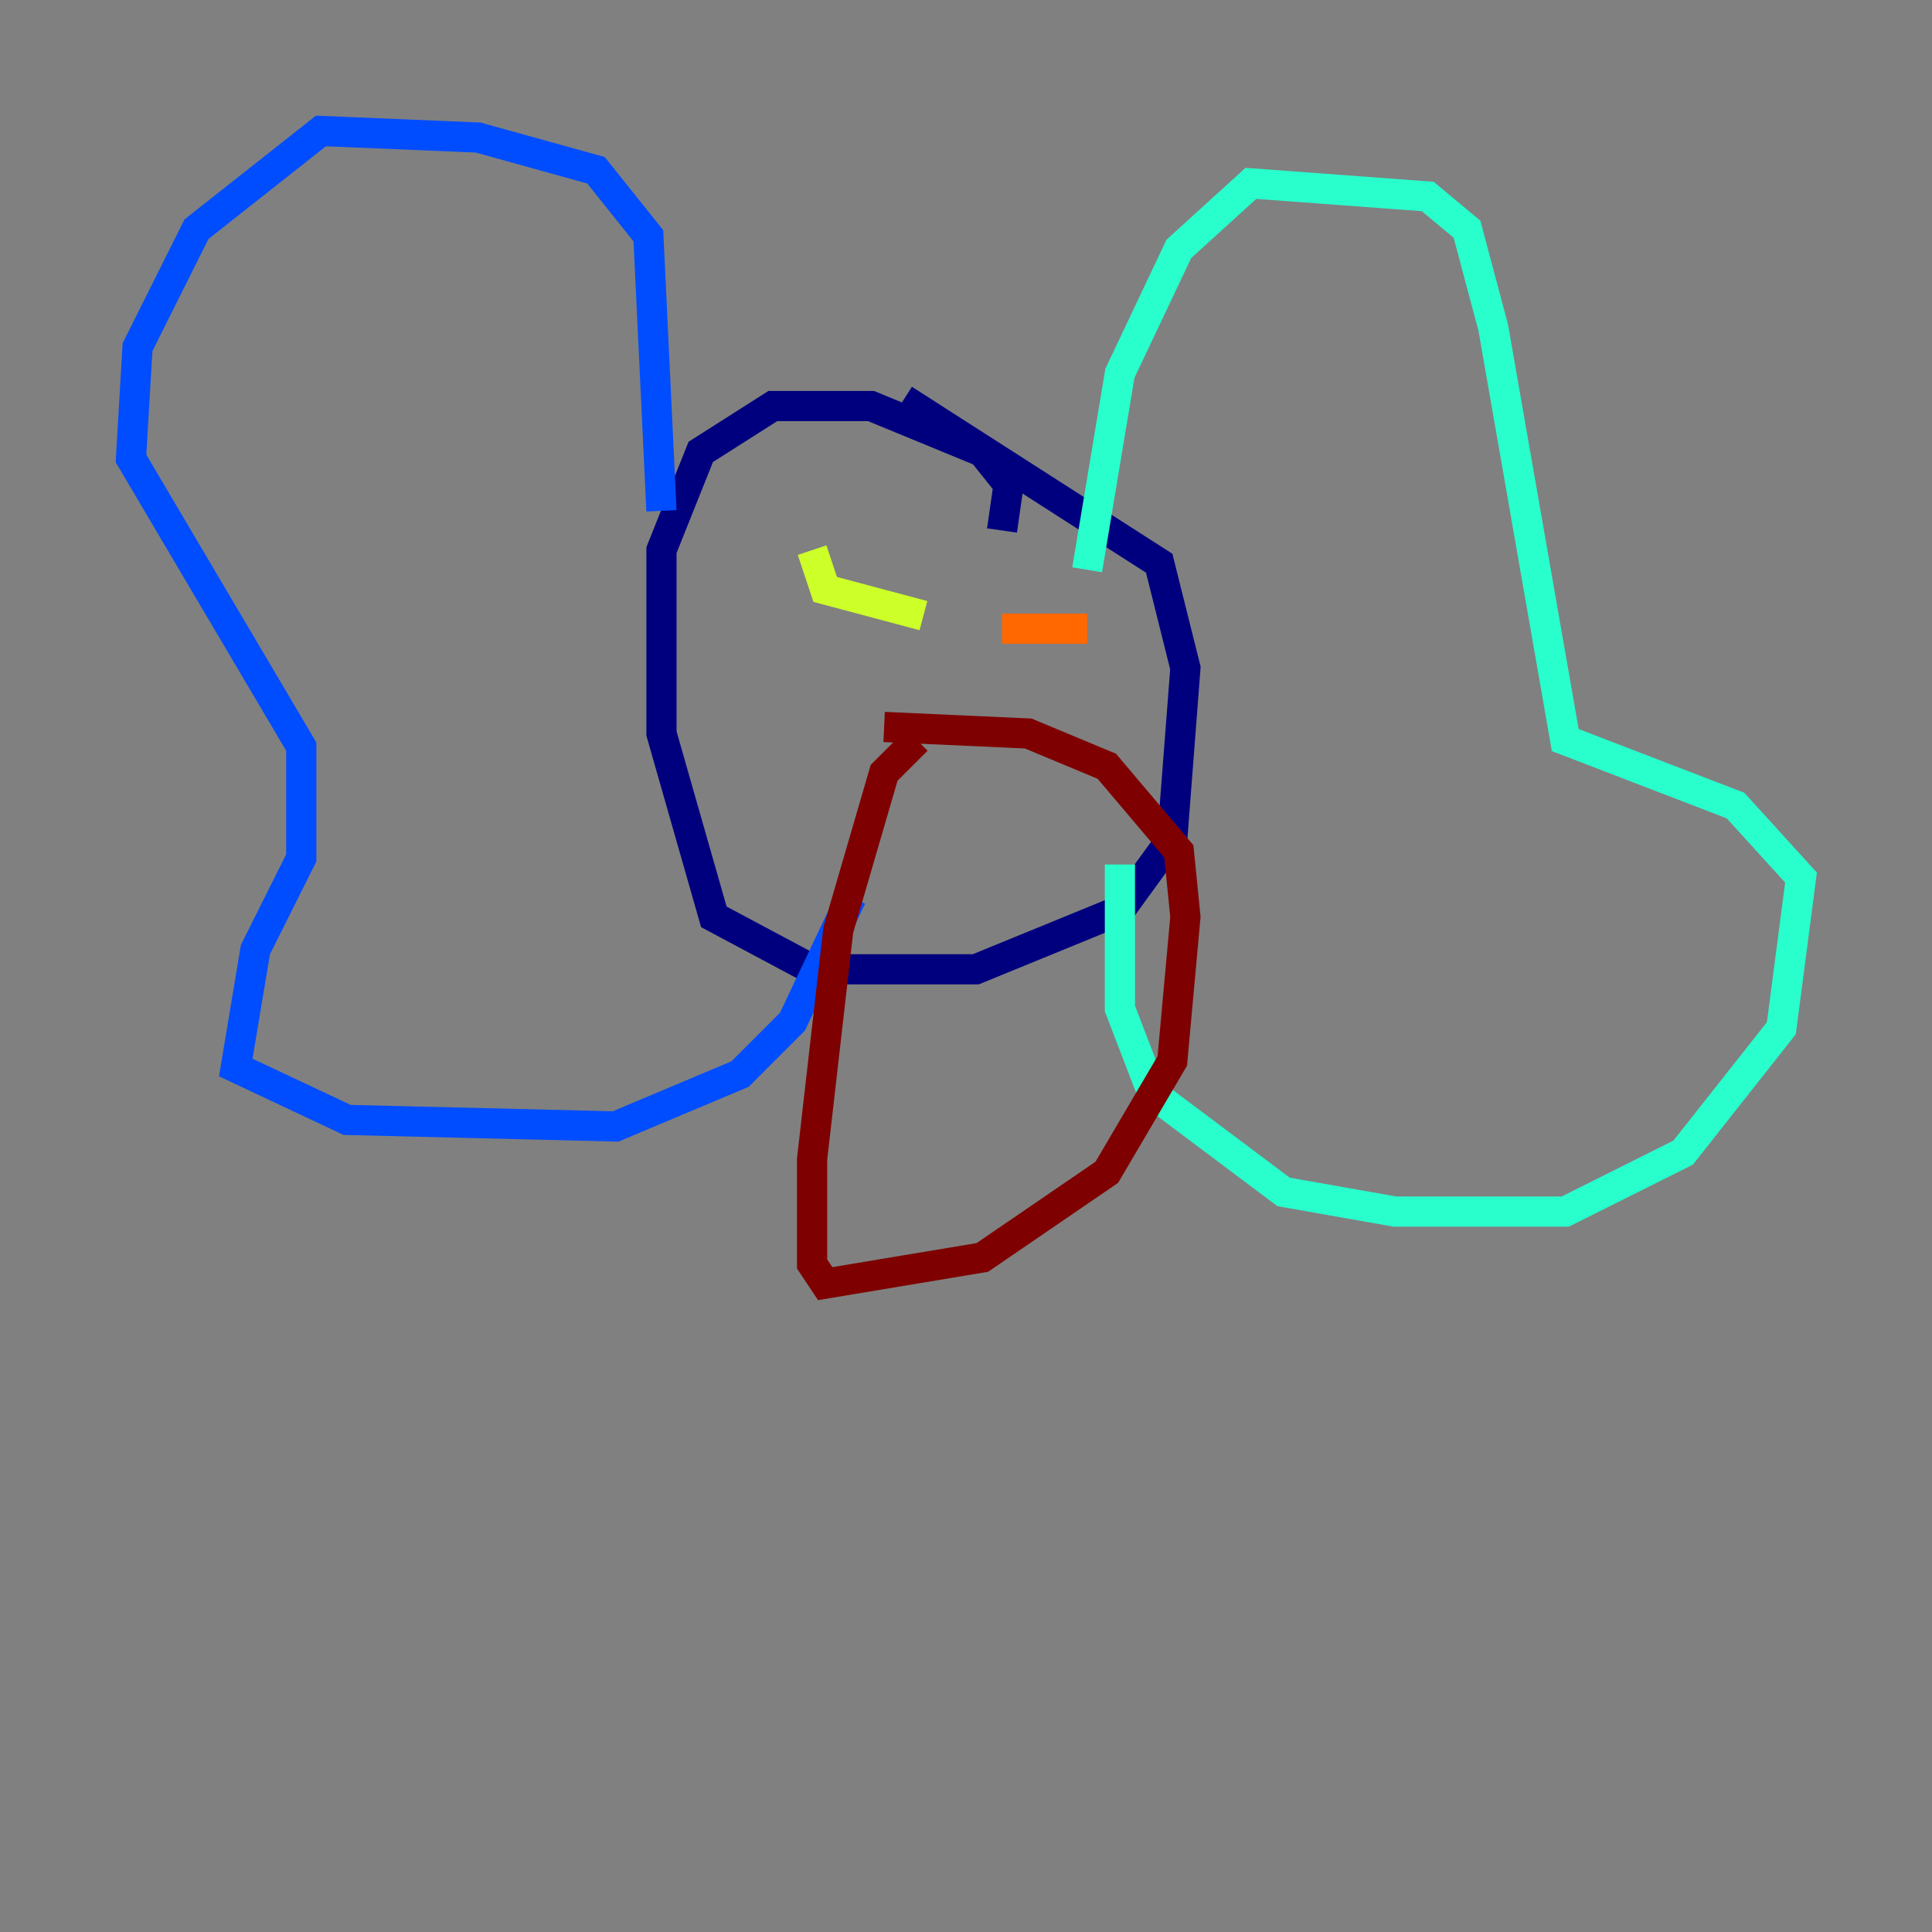 <?xml version="1.0" encoding="utf-8" ?>
<svg baseProfile="tiny" height="128" version="1.2" viewBox="0,0,128,128" width="128" xmlns="http://www.w3.org/2000/svg" xmlns:ev="http://www.w3.org/2001/xml-events" xmlns:xlink="http://www.w3.org/1999/xlink"><rect x="0" y="0" width="128" height="128" fill="#808080" stroke="none"/><defs /><polyline fill="none" points="66.386,35.146 66.82,32.108 65.085,29.939 57.709,26.902 51.2,26.902 46.427,29.939 43.824,36.447 43.824,48.597 47.295,60.746 53.803,64.217 64.651,64.217 74.197,60.312 77.668,55.539 78.536,44.258 76.8,37.315 59.878,26.468" stroke="#00007f" stroke-width="2" /><polyline fill="none" points="43.824,33.844 42.956,15.62 39.485,11.281 31.675,9.112 21.261,8.678 13.017,15.186 9.112,22.997 8.678,30.373 19.959,49.464 19.959,56.841 16.922,62.915 15.62,70.725 22.997,74.197 40.786,74.63 49.031,71.159 52.502,67.688 56.407,59.444" stroke="#004cff" stroke-width="2" /><polyline fill="none" points="74.197,57.275 74.197,66.82 76.366,72.461 85.044,78.969 92.42,80.271 103.702,80.271 111.512,76.366 118.02,68.122 119.322,58.142 114.983,53.37 103.702,49.031 98.929,21.695 97.193,15.186 94.59,13.017 82.875,12.149 78.102,16.488 74.197,24.732 72.027,37.749" stroke="#29ffcd" stroke-width="2" /><polyline fill="none" points="53.803,36.447 54.671,39.051 61.18,40.786" stroke="#cdff29" stroke-width="2" /><polyline fill="none" points="66.386,41.654 72.027,41.654" stroke="#ff6700" stroke-width="2" /><polyline fill="none" points="60.746,49.031 58.576,51.2 55.539,61.614 53.803,76.8 53.803,83.742 54.671,85.044 65.085,83.308 73.329,77.668 77.668,70.291 78.536,60.746 78.102,56.407 73.329,50.766 68.122,48.597 58.576,48.163" stroke="#7f0000" stroke-width="2" /></svg>